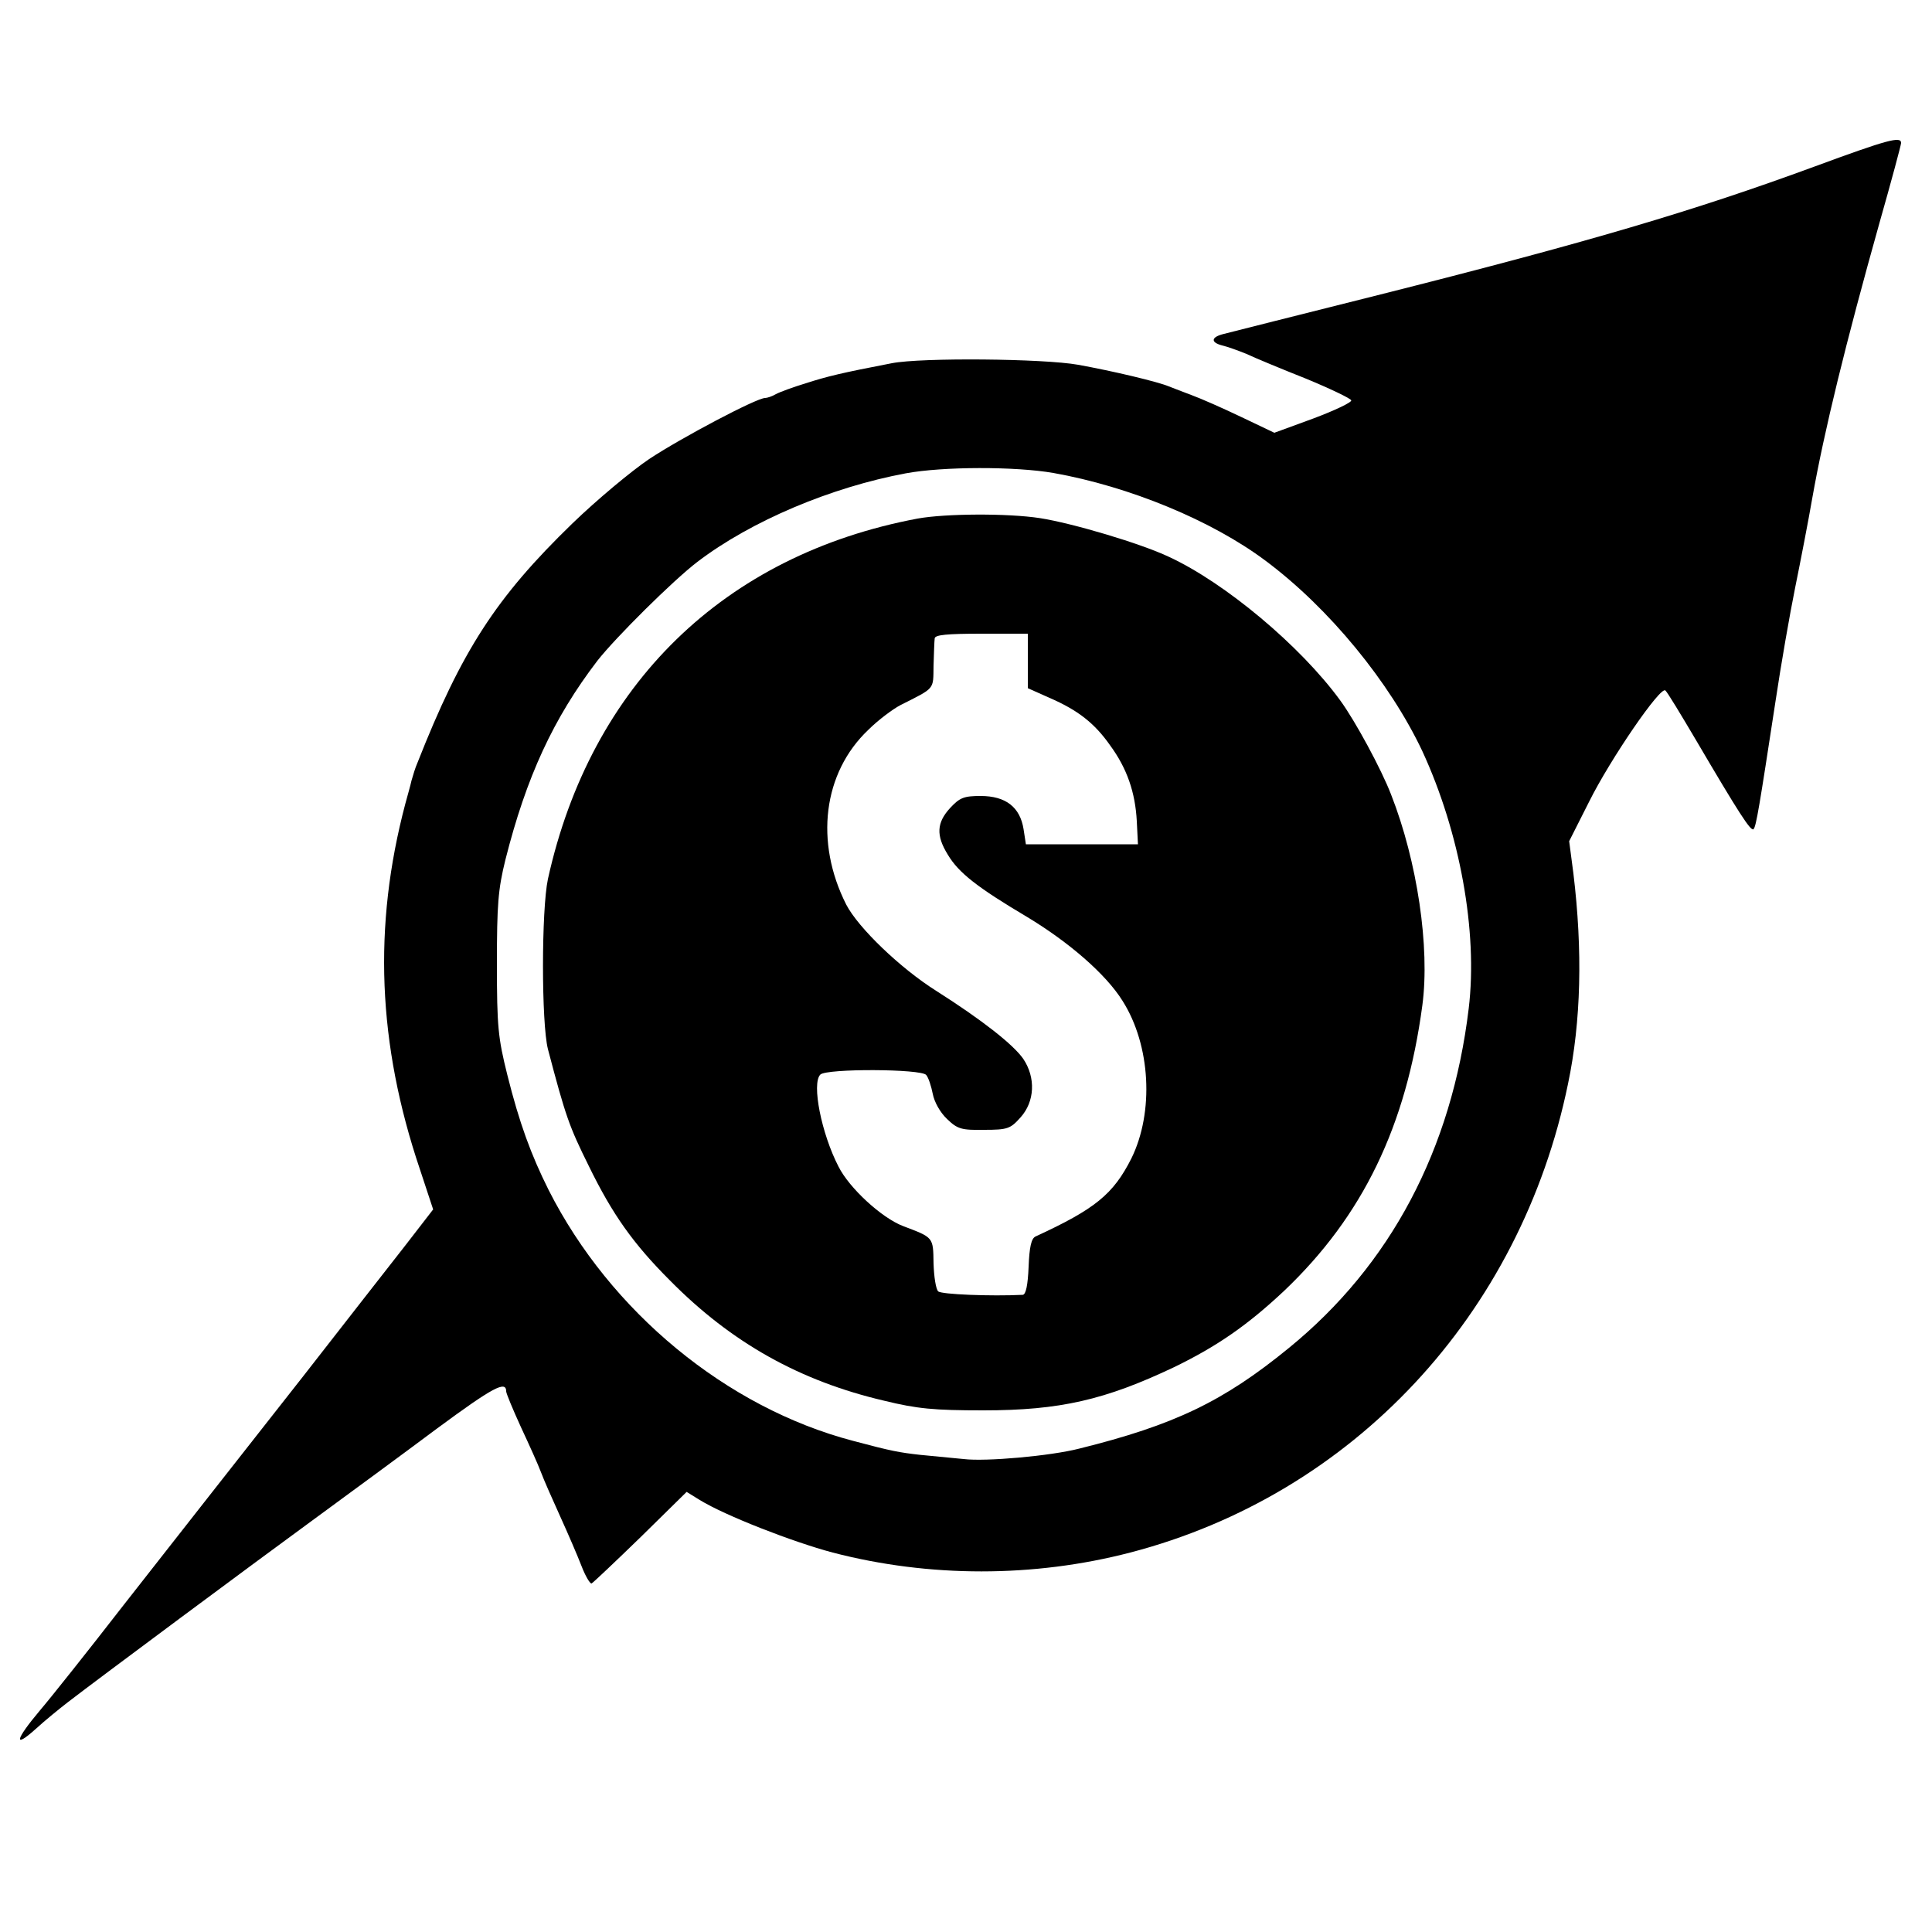 <?xml version="1.0" standalone="no"?>
<!DOCTYPE svg PUBLIC "-//W3C//DTD SVG 20010904//EN"
 "http://www.w3.org/TR/2001/REC-SVG-20010904/DTD/svg10.dtd">
<svg version="1.0" xmlns="http://www.w3.org/2000/svg"
 width="500pt" height="500pt" viewBox="0 0 500 500"
 preserveAspectRatio="xMidYMid meet">

<g transform="translate(0,500) scale(0.1,-0.1)"
fill="#000000" stroke="none">
<path d="M4696 4569 c-310 -114 -583 -195 -1131 -333 -203 -51 -382 -96 -397
-100 -34 -8 -36 -22 -5 -30 13 -3 41 -13 63 -22 21 -10 91 -39 154 -64 63 -26
115 -51 117 -56 2 -5 -42 -26 -98 -47 l-101 -37 -86 41 c-48 23 -105 48 -127
56 -22 8 -49 19 -60 23 -28 12 -146 40 -235 56 -89 16 -405 19 -482 4 -130
-25 -167 -34 -223 -52 -33 -10 -68 -23 -77 -28 -10 -6 -23 -10 -28 -10 -22 0
-217 -103 -300 -158 -46 -31 -136 -106 -199 -167 -197 -191 -286 -328 -401
-620 -5 -11 -11 -31 -15 -45 -3 -14 -11 -41 -16 -60 -84 -317 -72 -622 38
-947 l34 -103 -75 -97 c-42 -54 -89 -114 -104 -133 -15 -19 -85 -109 -156
-200 -229 -291 -299 -381 -467 -595 -90 -116 -187 -238 -216 -272 -64 -76 -69
-100 -10 -47 24 22 61 52 83 69 79 61 487 364 639 475 86 63 229 168 316 233
145 107 179 125 179 96 0 -5 17 -46 38 -92 21 -45 45 -98 52 -117 7 -19 30
-71 50 -115 20 -44 45 -102 55 -128 10 -26 22 -46 26 -45 4 2 61 56 127 120
l119 117 34 -21 c65 -40 239 -108 344 -136 250 -65 520 -65 770 0 576 150
1010 615 1133 1213 34 162 38 345 14 544 l-11 84 51 101 c55 111 186 302 198
289 5 -4 40 -62 79 -128 111 -189 142 -237 149 -231 7 7 15 57 57 331 14 94
37 226 51 295 14 69 34 172 44 230 31 175 87 403 174 713 31 109 56 202 56
207 0 18 -34 9 -224 -61z m-1970 -793 c197 -35 410 -123 549 -227 165 -123
322 -315 406 -493 97 -210 144 -467 120 -666 -44 -365 -202 -664 -466 -879
-169 -138 -296 -199 -542 -260 -74 -19 -242 -34 -299 -27 -33 3 -84 8 -114 11
-52 6 -71 9 -172 36 -328 86 -629 335 -788 649 -46 92 -76 174 -107 298 -24
96 -27 125 -27 287 0 154 3 193 22 270 54 214 124 366 238 515 47 60 196 208
259 256 139 106 346 193 539 229 97 18 284 18 382 1z"/>
<path d="M2375 3658 c-501 -94 -846 -430 -957 -933 -17 -80 -17 -373 0 -440
46 -175 55 -200 106 -303 61 -125 115 -201 210 -296 159 -161 336 -260 554
-311 86 -21 129 -25 257 -25 198 0 315 27 494 112 111 54 189 108 284 197 204
194 316 426 358 739 20 150 -13 373 -81 546 -25 65 -93 191 -132 244 -103 141
-298 304 -443 371 -74 35 -250 87 -333 100 -84 13 -245 12 -317 -1z m285 -369
l0 -70 56 -25 c74 -32 117 -66 157 -123 44 -60 65 -122 69 -196 l3 -60 -145 0
-145 0 -6 39 c-9 57 -46 86 -111 86 -43 0 -54 -4 -79 -31 -35 -38 -37 -71 -6
-121 28 -47 77 -85 205 -161 108 -65 204 -148 247 -217 73 -115 82 -288 23
-408 -47 -93 -94 -131 -248 -202 -11 -5 -16 -27 -18 -79 -2 -47 -7 -71 -15
-72 -82 -4 -211 1 -219 9 -6 6 -11 38 -12 73 -1 68 0 66 -79 96 -55 21 -139
98 -167 154 -44 85 -70 215 -47 238 16 16 261 15 274 -1 6 -7 13 -29 17 -49 4
-21 19 -48 37 -65 27 -26 37 -29 96 -28 61 0 68 3 94 32 37 41 40 103 7 152
-26 37 -106 100 -224 175 -94 59 -203 164 -234 224 -82 162 -60 341 57 452 26
26 64 54 83 64 91 46 85 39 86 102 1 32 2 64 3 71 1 9 32 12 121 12 l120 0 0
-71z"/>
</g>
</svg>
